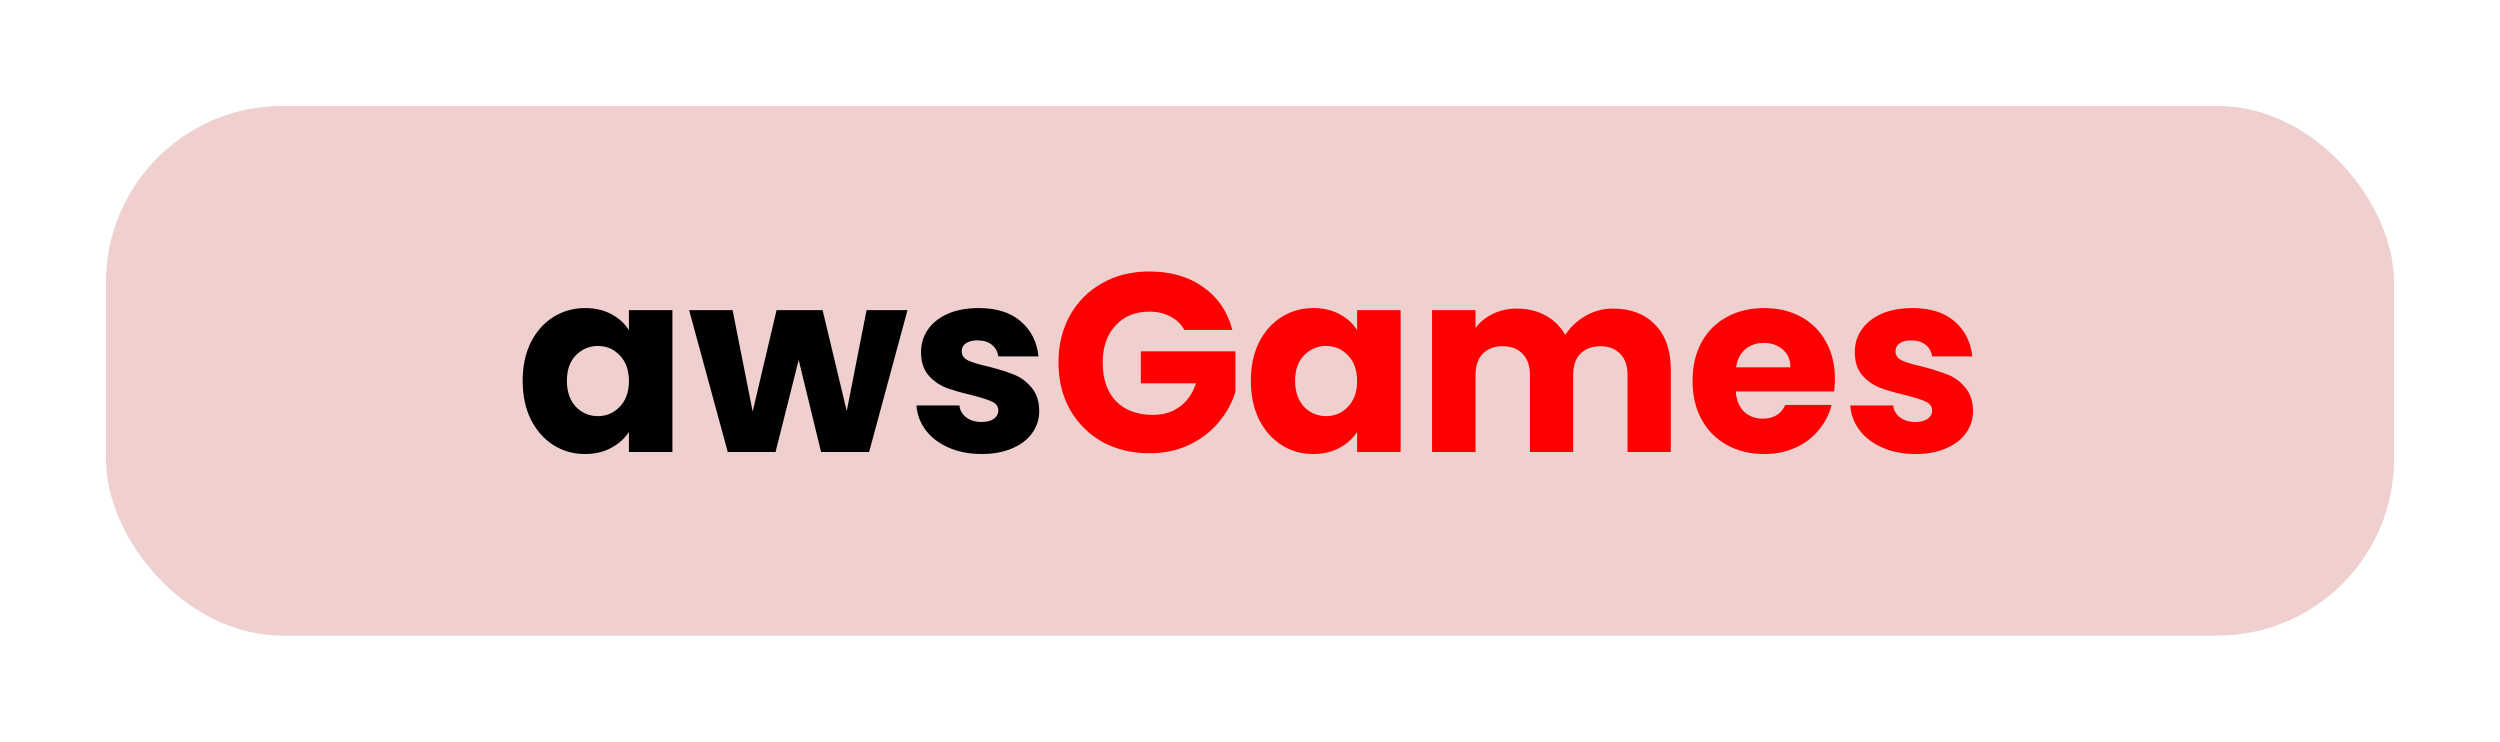 <svg width="354" height="105" viewBox="0 0 354 105" fill="none" xmlns="http://www.w3.org/2000/svg">
<g filter="url(#filter0_d)">
<rect x="15" y="15" width="324" height="75" rx="25" fill="#F0CFCF"/>
</g>
<path d="M74.008 53.92C74.008 51.856 74.392 50.044 75.16 48.484C75.952 46.924 77.02 45.724 78.364 44.884C79.708 44.044 81.208 43.624 82.864 43.624C84.28 43.624 85.516 43.912 86.572 44.488C87.652 45.064 88.48 45.82 89.056 46.756V43.912H95.212V64H89.056V61.156C88.456 62.092 87.616 62.848 86.536 63.424C85.48 64 84.244 64.288 82.828 64.288C81.196 64.288 79.708 63.868 78.364 63.028C77.02 62.164 75.952 60.952 75.16 59.392C74.392 57.808 74.008 55.984 74.008 53.92ZM89.056 53.956C89.056 52.42 88.624 51.208 87.76 50.32C86.92 49.432 85.888 48.988 84.664 48.988C83.44 48.988 82.396 49.432 81.532 50.32C80.692 51.184 80.272 52.384 80.272 53.92C80.272 55.456 80.692 56.68 81.532 57.592C82.396 58.48 83.44 58.924 84.664 58.924C85.888 58.924 86.92 58.48 87.76 57.592C88.624 56.704 89.056 55.492 89.056 53.956ZM128.502 43.912L123.066 64H116.262L113.094 50.968L109.818 64H103.05L97.578 43.912H103.734L106.578 58.276L109.962 43.912H116.478L119.898 58.204L122.706 43.912H128.502ZM139.021 64.288C137.269 64.288 135.709 63.988 134.341 63.388C132.973 62.788 131.893 61.972 131.101 60.94C130.309 59.884 129.865 58.708 129.769 57.412H135.853C135.925 58.108 136.249 58.672 136.825 59.104C137.401 59.536 138.109 59.752 138.949 59.752C139.717 59.752 140.305 59.608 140.713 59.32C141.145 59.008 141.361 58.612 141.361 58.132C141.361 57.556 141.061 57.136 140.461 56.872C139.861 56.584 138.889 56.272 137.545 55.936C136.105 55.6 134.905 55.252 133.945 54.892C132.985 54.508 132.157 53.92 131.461 53.128C130.765 52.312 130.417 51.22 130.417 49.852C130.417 48.7 130.729 47.656 131.353 46.72C132.001 45.76 132.937 45.004 134.161 44.452C135.409 43.9 136.885 43.624 138.589 43.624C141.109 43.624 143.089 44.248 144.529 45.496C145.993 46.744 146.833 48.4 147.049 50.464H141.361C141.265 49.768 140.953 49.216 140.425 48.808C139.921 48.4 139.249 48.196 138.409 48.196C137.689 48.196 137.137 48.34 136.753 48.628C136.369 48.892 136.177 49.264 136.177 49.744C136.177 50.32 136.477 50.752 137.077 51.04C137.701 51.328 138.661 51.616 139.957 51.904C141.445 52.288 142.657 52.672 143.593 53.056C144.529 53.416 145.345 54.016 146.041 54.856C146.761 55.672 147.133 56.776 147.157 58.168C147.157 59.344 146.821 60.4 146.149 61.336C145.501 62.248 144.553 62.968 143.305 63.496C142.081 64.024 140.653 64.288 139.021 64.288Z" fill="black"/>
<path d="M167.699 46.72C167.243 45.88 166.583 45.244 165.719 44.812C164.879 44.356 163.883 44.128 162.731 44.128C160.739 44.128 159.143 44.788 157.943 46.108C156.743 47.404 156.143 49.144 156.143 51.328C156.143 53.656 156.767 55.48 158.015 56.8C159.287 58.096 161.027 58.744 163.235 58.744C164.747 58.744 166.019 58.36 167.051 57.592C168.107 56.824 168.875 55.72 169.355 54.28H161.543V49.744H174.935V55.468C174.479 57.004 173.699 58.432 172.595 59.752C171.515 61.072 170.135 62.14 168.455 62.956C166.775 63.772 164.879 64.18 162.767 64.18C160.271 64.18 158.039 63.64 156.071 62.56C154.127 61.456 152.603 59.932 151.499 57.988C150.419 56.044 149.879 53.824 149.879 51.328C149.879 48.832 150.419 46.612 151.499 44.668C152.603 42.7 154.127 41.176 156.071 40.096C158.015 38.992 160.235 38.44 162.731 38.44C165.755 38.44 168.299 39.172 170.363 40.636C172.451 42.1 173.831 44.128 174.503 46.72H167.699ZM177.121 53.92C177.121 51.856 177.505 50.044 178.273 48.484C179.065 46.924 180.133 45.724 181.477 44.884C182.821 44.044 184.321 43.624 185.977 43.624C187.393 43.624 188.629 43.912 189.685 44.488C190.765 45.064 191.593 45.82 192.169 46.756V43.912H198.325V64H192.169V61.156C191.569 62.092 190.729 62.848 189.649 63.424C188.593 64 187.357 64.288 185.941 64.288C184.309 64.288 182.821 63.868 181.477 63.028C180.133 62.164 179.065 60.952 178.273 59.392C177.505 57.808 177.121 55.984 177.121 53.92ZM192.169 53.956C192.169 52.42 191.737 51.208 190.873 50.32C190.033 49.432 189.001 48.988 187.777 48.988C186.553 48.988 185.509 49.432 184.645 50.32C183.805 51.184 183.385 52.384 183.385 53.92C183.385 55.456 183.805 56.68 184.645 57.592C185.509 58.48 186.553 58.924 187.777 58.924C189.001 58.924 190.033 58.48 190.873 57.592C191.737 56.704 192.169 55.492 192.169 53.956ZM228.411 43.696C230.907 43.696 232.887 44.452 234.351 45.964C235.839 47.476 236.583 49.576 236.583 52.264V64H230.463V53.092C230.463 51.796 230.115 50.8 229.419 50.104C228.747 49.384 227.811 49.024 226.611 49.024C225.411 49.024 224.463 49.384 223.767 50.104C223.095 50.8 222.759 51.796 222.759 53.092V64H216.639V53.092C216.639 51.796 216.291 50.8 215.595 50.104C214.923 49.384 213.987 49.024 212.787 49.024C211.587 49.024 210.639 49.384 209.943 50.104C209.271 50.8 208.935 51.796 208.935 53.092V64H202.779V43.912H208.935V46.432C209.559 45.592 210.375 44.932 211.383 44.452C212.391 43.948 213.531 43.696 214.803 43.696C216.315 43.696 217.659 44.02 218.835 44.668C220.035 45.316 220.971 46.24 221.643 47.44C222.339 46.336 223.287 45.436 224.487 44.74C225.687 44.044 226.995 43.696 228.411 43.696ZM259.824 53.632C259.824 54.208 259.788 54.808 259.716 55.432H245.784C245.88 56.68 246.276 57.64 246.972 58.312C247.692 58.96 248.568 59.284 249.6 59.284C251.136 59.284 252.204 58.636 252.804 57.34H259.356C259.02 58.66 258.408 59.848 257.52 60.904C256.656 61.96 255.564 62.788 254.244 63.388C252.924 63.988 251.448 64.288 249.816 64.288C247.848 64.288 246.096 63.868 244.56 63.028C243.024 62.188 241.824 60.988 240.96 59.428C240.096 57.868 239.664 56.044 239.664 53.956C239.664 51.868 240.084 50.044 240.924 48.484C241.788 46.924 242.988 45.724 244.524 44.884C246.06 44.044 247.824 43.624 249.816 43.624C251.76 43.624 253.488 44.032 255 44.848C256.512 45.664 257.688 46.828 258.528 48.34C259.392 49.852 259.824 51.616 259.824 53.632ZM253.524 52.012C253.524 50.956 253.164 50.116 252.444 49.492C251.724 48.868 250.824 48.556 249.744 48.556C248.712 48.556 247.836 48.856 247.116 49.456C246.42 50.056 245.988 50.908 245.82 52.012H253.524ZM271.244 64.288C269.492 64.288 267.932 63.988 266.564 63.388C265.196 62.788 264.116 61.972 263.324 60.94C262.532 59.884 262.088 58.708 261.992 57.412H268.076C268.148 58.108 268.472 58.672 269.048 59.104C269.624 59.536 270.332 59.752 271.172 59.752C271.94 59.752 272.528 59.608 272.936 59.32C273.368 59.008 273.584 58.612 273.584 58.132C273.584 57.556 273.284 57.136 272.684 56.872C272.084 56.584 271.112 56.272 269.768 55.936C268.328 55.6 267.128 55.252 266.168 54.892C265.208 54.508 264.38 53.92 263.684 53.128C262.988 52.312 262.64 51.22 262.64 49.852C262.64 48.7 262.952 47.656 263.576 46.72C264.224 45.76 265.16 45.004 266.384 44.452C267.632 43.9 269.108 43.624 270.812 43.624C273.332 43.624 275.312 44.248 276.752 45.496C278.216 46.744 279.056 48.4 279.272 50.464H273.584C273.488 49.768 273.176 49.216 272.648 48.808C272.144 48.4 271.472 48.196 270.632 48.196C269.912 48.196 269.36 48.34 268.976 48.628C268.592 48.892 268.4 49.264 268.4 49.744C268.4 50.32 268.7 50.752 269.3 51.04C269.924 51.328 270.884 51.616 272.18 51.904C273.668 52.288 274.88 52.672 275.816 53.056C276.752 53.416 277.568 54.016 278.264 54.856C278.984 55.672 279.356 56.776 279.38 58.168C279.38 59.344 279.044 60.4 278.372 61.336C277.724 62.248 276.776 62.968 275.528 63.496C274.304 64.024 272.876 64.288 271.244 64.288Z" fill="#FF0000"/>
<defs>
<filter id="filter0_d" x="0" y="0" width="354" height="105" filterUnits="userSpaceOnUse" color-interpolation-filters="sRGB">
<feFlood flood-opacity="0" result="BackgroundImageFix"/>
<feColorMatrix in="SourceAlpha" type="matrix" values="0 0 0 0 0 0 0 0 0 0 0 0 0 0 0 0 0 0 127 0"/>
<feOffset/>
<feGaussianBlur stdDeviation="7.5"/>
<feColorMatrix type="matrix" values="0 0 0 0 1 0 0 0 0 1 0 0 0 0 1 0 0 0 0.25 0"/>
<feBlend mode="normal" in2="BackgroundImageFix" result="effect1_dropShadow"/>
<feBlend mode="normal" in="SourceGraphic" in2="effect1_dropShadow" result="shape"/>
</filter>
</defs>
</svg>
